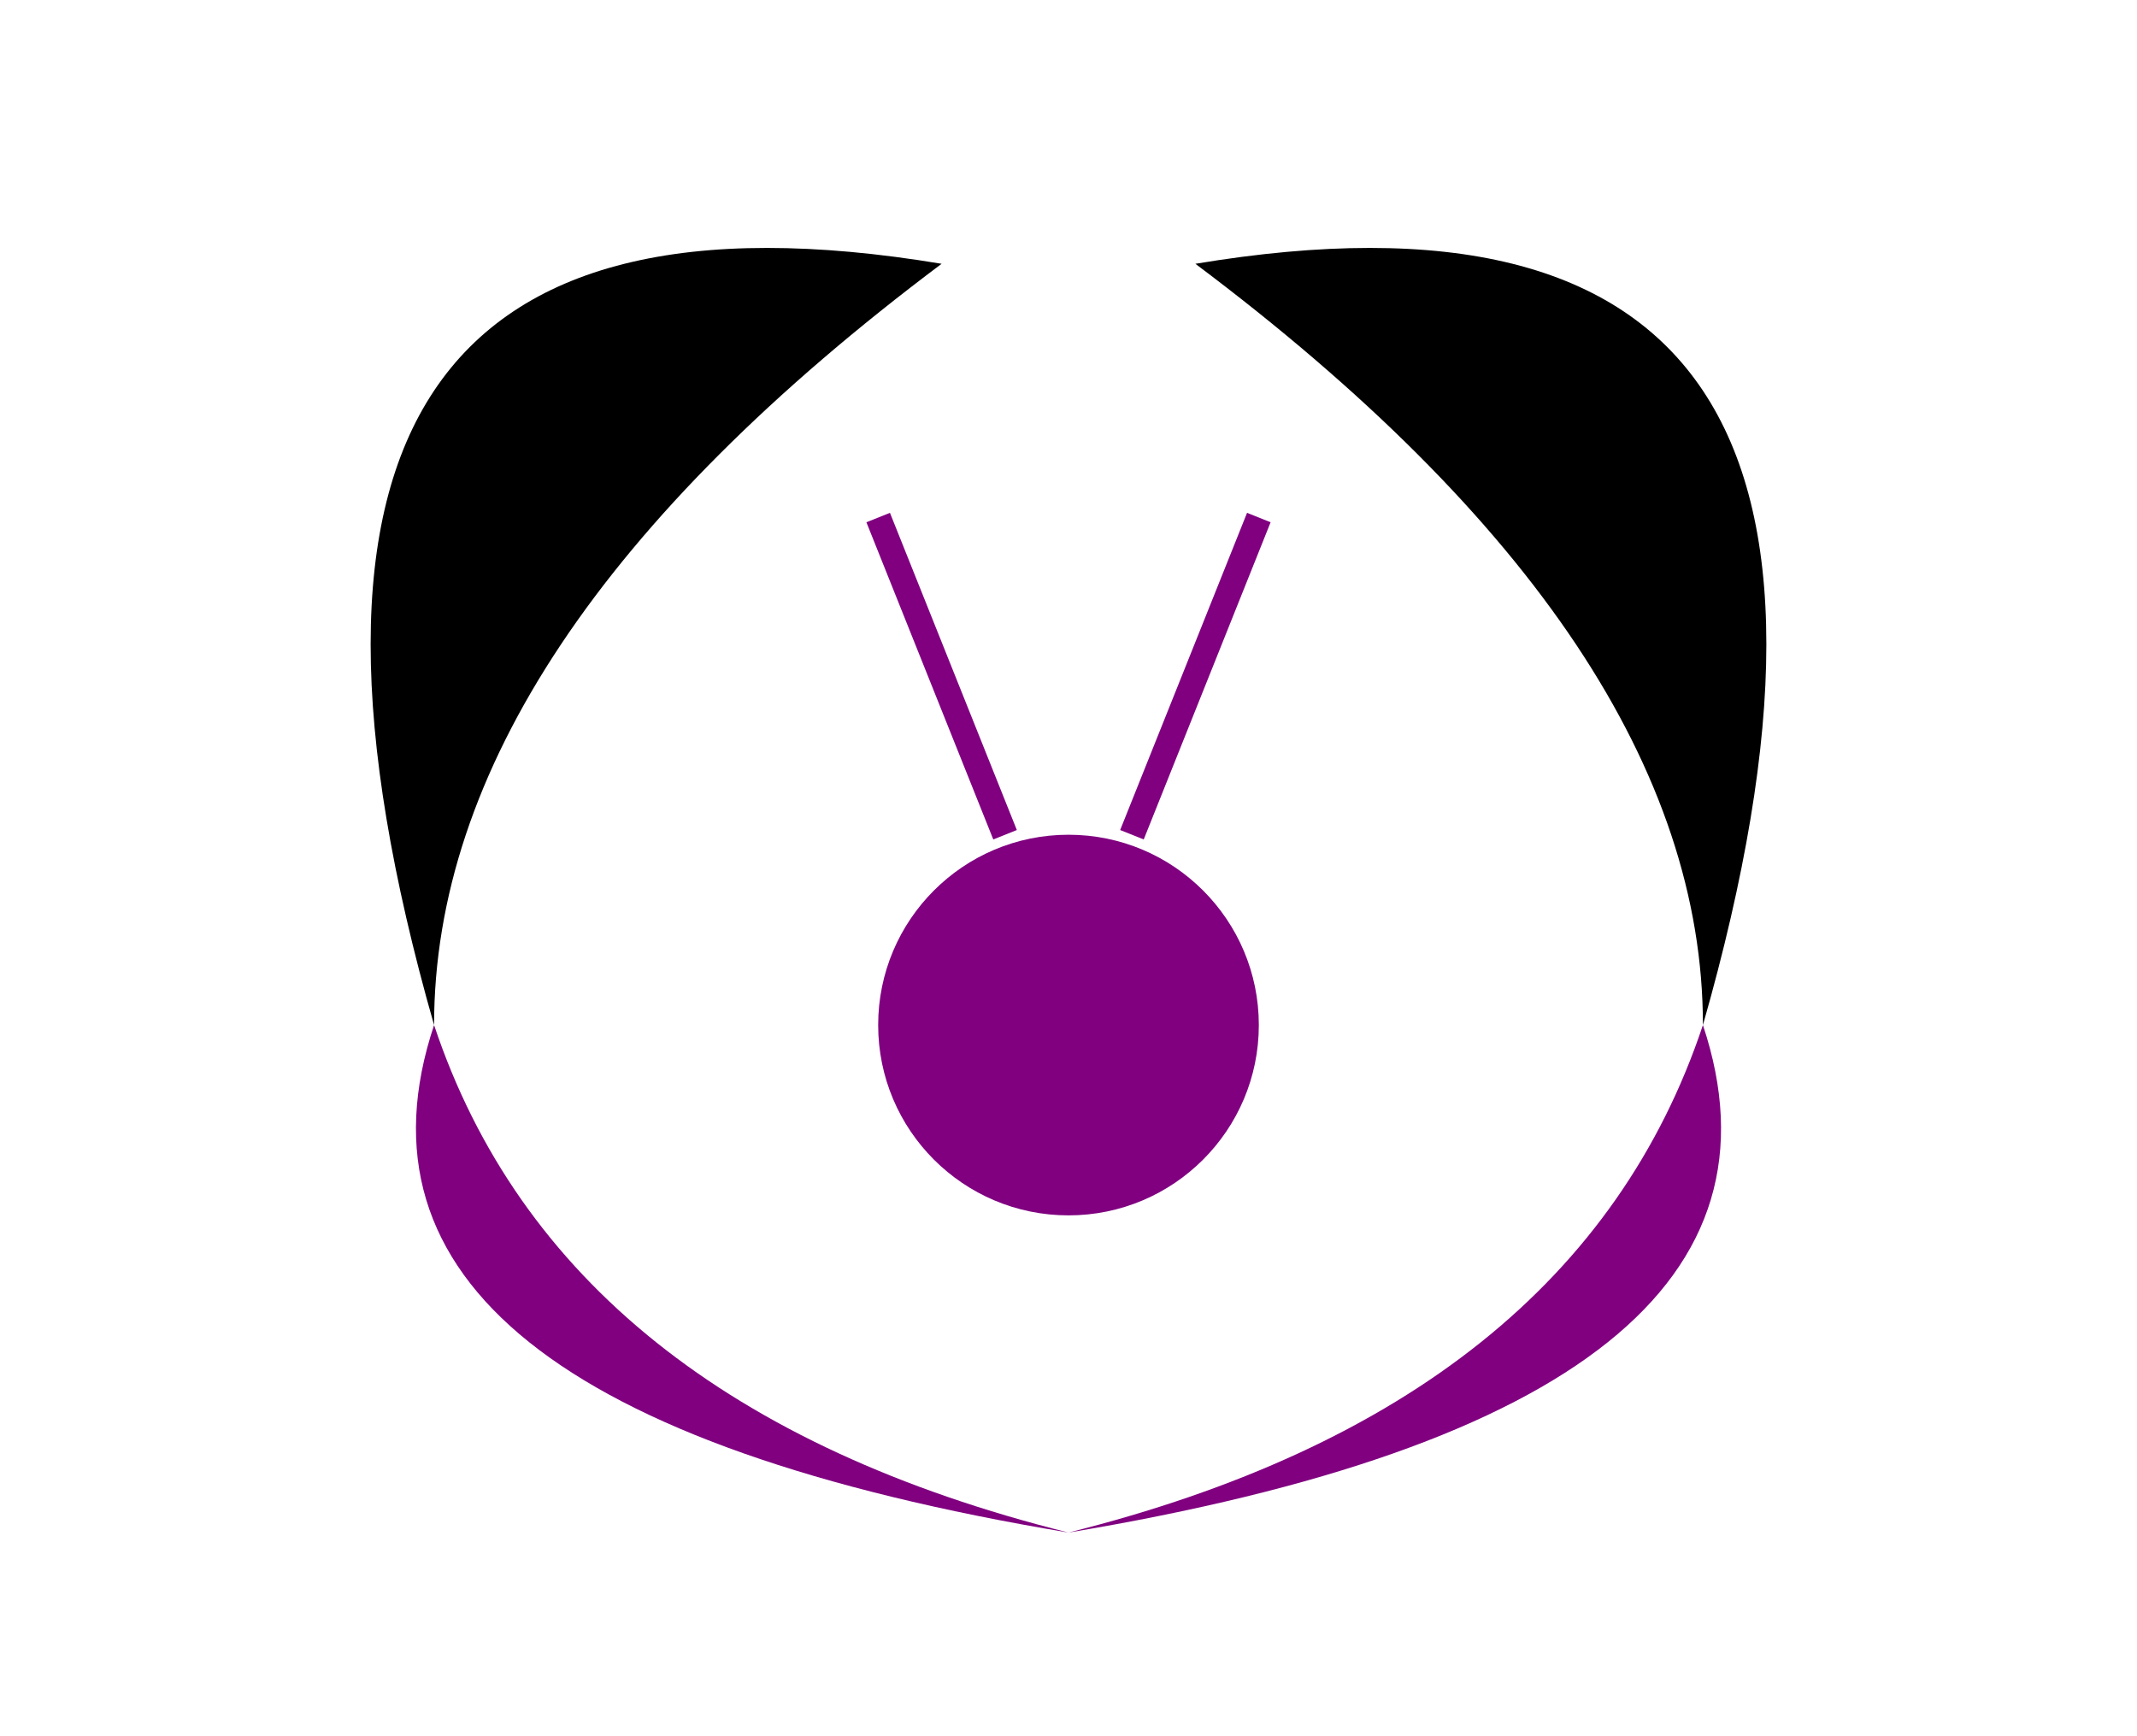 <?xml version="1.0" encoding="UTF-8" standalone="no" ?>
<!DOCTYPE svg PUBLIC "-//W3C//DTD SVG 1.1//EN" "http://www.w3.org/Graphics/SVG/1.1/DTD/svg11.dtd">
<svg xmlns="http://www.w3.org/2000/svg" xmlns:xlink="http://www.w3.org/1999/xlink" version="1.1" width="64" height="52" viewBox="0 0 64 52" xml:space="preserve">
<desc>Created with Fabric.js 5.2.4</desc>
<defs>
</defs>
<rect x="0" y="0" width="100%" height="100%" fill="transparent"></rect>
<g transform="matrix(Infinity NaN NaN Infinity 0 0)" id="6cf31b63-cfb6-405c-8b77-2fb467433d42"  >
</g>
<g transform="matrix(1 0 0 1 32 26)" id="fda0e69c-f7a9-40bc-8d86-a6e1e5f51954"  >
<rect style="stroke: none; stroke-width: 1; stroke-dasharray: none; stroke-linecap: butt; stroke-dashoffset: 0; stroke-linejoin: miter; stroke-miterlimit: 4; fill: rgb(255,255,255); fill-rule: nonzero; opacity: 1; visibility: hidden;" vector-effect="non-scaling-stroke"  x="-32" y="-26" rx="0" ry="0" width="64" height="52" />
</g>
<g transform="matrix(0.38 0 0 0.38 32 26)"  >
<g style="" vector-effect="non-scaling-stroke"   >
		<g transform="matrix(1 0 0 1 0 12.37)"  >
<circle style="stroke: none; stroke-width: 1; stroke-dasharray: none; stroke-linecap: butt; stroke-dashoffset: 0; stroke-linejoin: miter; stroke-miterlimit: 4; fill: rgb(128,0,128); fill-rule: nonzero; opacity: 1;" vector-effect="non-scaling-stroke"  cx="0" cy="0" r="15" />
</g>
		<g transform="matrix(1 0 0 1 -35.98 -20)"  >
<path style="stroke: none; stroke-width: 1; stroke-dasharray: none; stroke-linecap: butt; stroke-dashoffset: 0; stroke-linejoin: miter; stroke-miterlimit: 4; fill: rgb(0,0,0); fill-rule: nonzero; opacity: 1;" vector-effect="non-scaling-stroke"  transform=" translate(-64.02, -67.63)" d="M 50 100 Q 30 30 90 40 Q 50 70 50 100" stroke-linecap="round" />
</g>
		<g transform="matrix(1 0 0 1 35.98 -20)"  >
<path style="stroke: none; stroke-width: 1; stroke-dasharray: none; stroke-linecap: butt; stroke-dashoffset: 0; stroke-linejoin: miter; stroke-miterlimit: 4; fill: rgb(0,0,0); fill-rule: nonzero; opacity: 1;" vector-effect="non-scaling-stroke"  transform=" translate(-135.98, -67.63)" d="M 150 100 Q 170 30 110 40 Q 150 70 150 100" stroke-linecap="round" />
</g>
		<g transform="matrix(1 0 0 1 -27.48 32.37)"  >
<path style="stroke: none; stroke-width: 1; stroke-dasharray: none; stroke-linecap: butt; stroke-dashoffset: 0; stroke-linejoin: miter; stroke-miterlimit: 4; fill: rgb(128,0,128); fill-rule: nonzero; opacity: 1;" vector-effect="non-scaling-stroke"  transform=" translate(-72.52, -120)" d="M 50 100 Q 40 130 100 140 Q 60 130 50 100" stroke-linecap="round" />
</g>
		<g transform="matrix(1 0 0 1 27.48 32.37)"  >
<path style="stroke: none; stroke-width: 1; stroke-dasharray: none; stroke-linecap: butt; stroke-dashoffset: 0; stroke-linejoin: miter; stroke-miterlimit: 4; fill: rgb(128,0,128); fill-rule: nonzero; opacity: 1;" vector-effect="non-scaling-stroke"  transform=" translate(-127.48, -120)" d="M 150 100 Q 160 130 100 140 Q 140 130 150 100" stroke-linecap="round" />
</g>
		<g transform="matrix(1 0 0 1 -10 -15.13)"  >
<line style="stroke: rgb(128,0,128); stroke-width: 2; stroke-dasharray: none; stroke-linecap: butt; stroke-dashoffset: 0; stroke-linejoin: miter; stroke-miterlimit: 4; fill: rgb(0,0,0); fill-rule: nonzero; opacity: 1;" vector-effect="non-scaling-stroke"  x1="5" y1="12.5" x2="-5" y2="-12.5" />
</g>
		<g transform="matrix(1 0 0 1 10 -15.13)"  >
<line style="stroke: rgb(128,0,128); stroke-width: 2; stroke-dasharray: none; stroke-linecap: butt; stroke-dashoffset: 0; stroke-linejoin: miter; stroke-miterlimit: 4; fill: rgb(0,0,0); fill-rule: nonzero; opacity: 1;" vector-effect="non-scaling-stroke"  x1="-5" y1="12.5" x2="5" y2="-12.5" />
</g>
</g>
</g>
</svg>